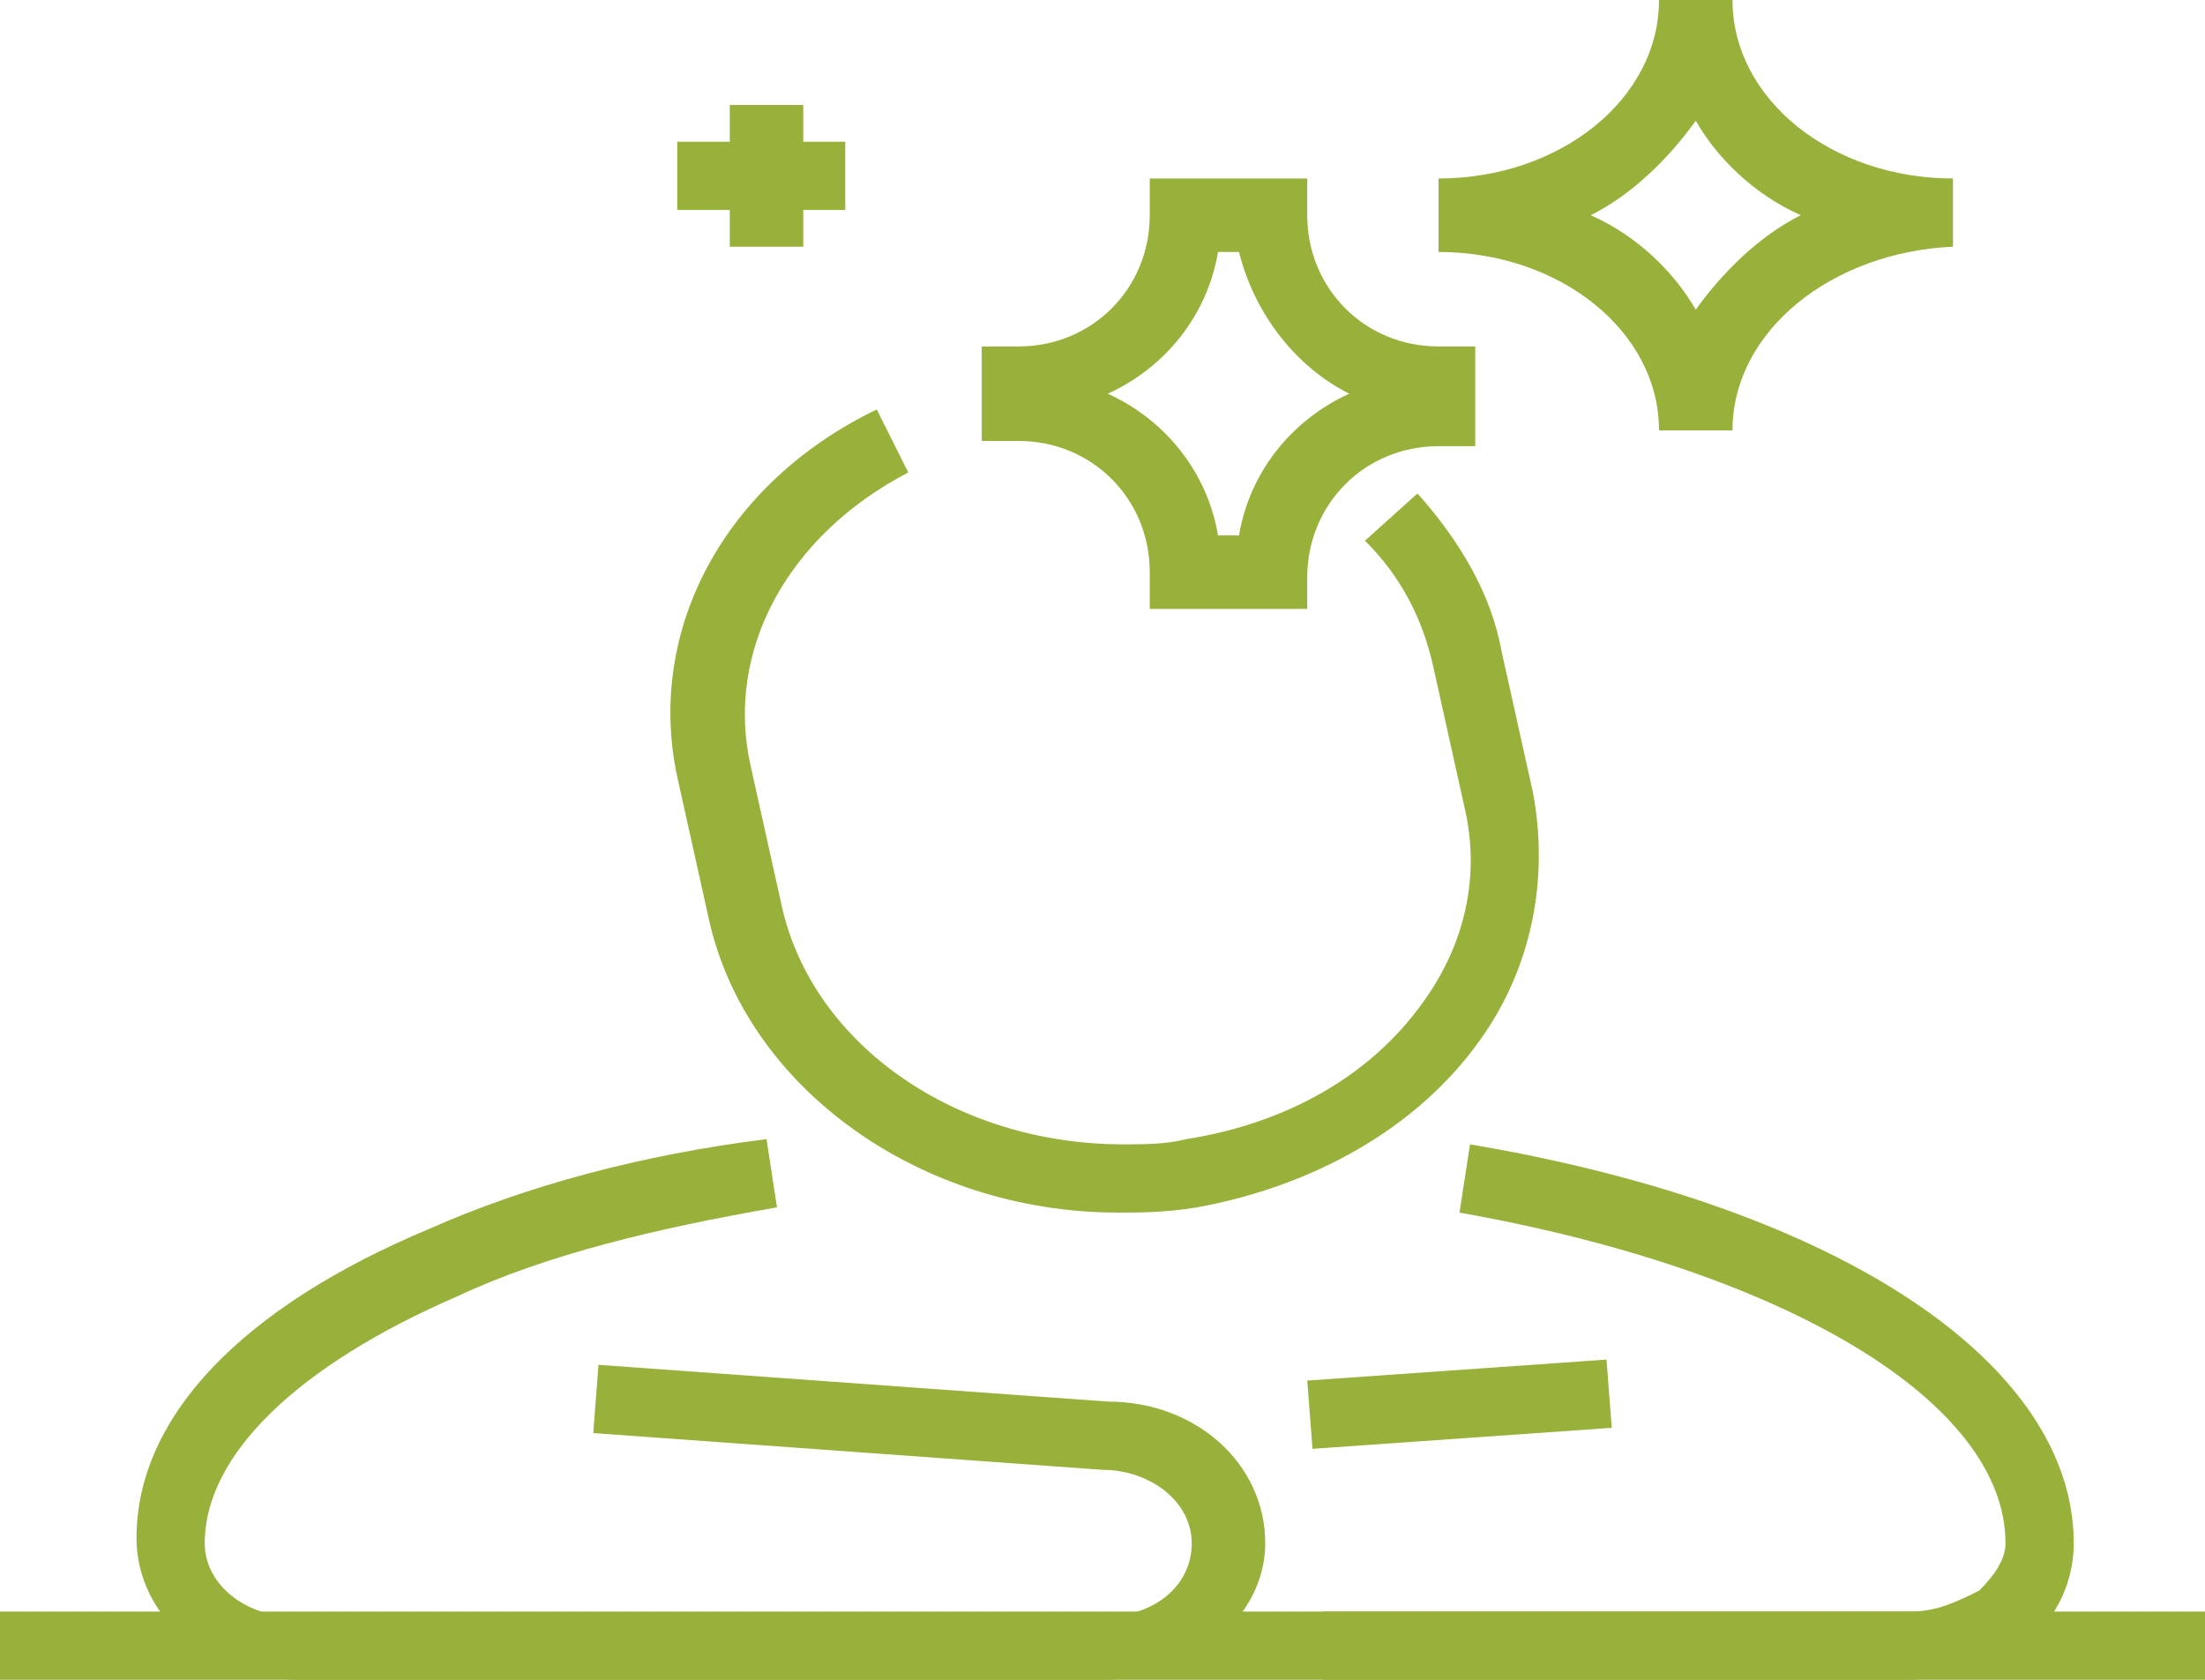 <?xml version="1.0" encoding="utf-8"?>
<!-- Generator: Adobe Illustrator 26.0.3, SVG Export Plug-In . SVG Version: 6.00 Build 0)  -->
<svg version="1.1" id="レイヤー_1" xmlns="http://www.w3.org/2000/svg" xmlns:xlink="http://www.w3.org/1999/xlink" x="0px"
	 y="0px" viewBox="0 0 42 32" style="enable-background:new 0 0 42 32;" xml:space="preserve">
<style type="text/css">
	.st0{fill:#98B13B;}
</style>
<g>
	<path class="st0" d="M21.3,23.1c-3.8,0-7.1-2.4-7.8-5.6l-0.6-2.7c-0.6-2.8,0.9-5.6,3.8-7L17.3,9c-2.3,1.2-3.5,3.4-3,5.6l0.6,2.7
		c0.6,2.6,3.3,4.5,6.5,4.5c0.4,0,0.8,0,1.2-0.1c1.9-0.3,3.5-1.2,4.5-2.6c0.8-1.1,1.1-2.4,0.8-3.7l-0.6-2.7c-0.2-0.9-0.6-1.7-1.3-2.4
		l1-0.9c0.8,0.9,1.4,1.9,1.6,3l0.6,2.7c0.3,1.6,0,3.3-1,4.7c-1.2,1.7-3.2,2.8-5.4,3.2C22.2,23.1,21.7,23.1,21.3,23.1z"/>
	<polygon class="st0" points="25,27.6 24.9,26.3 30.6,25.9 30.7,27.2 	"/>
	<path class="st0" d="M36.3,32H25.2v-1.3h11.2c0.5,0,0.9-0.2,1.3-0.4c0.3-0.3,0.5-0.6,0.5-0.9c0-2.7-4.2-5.2-10.4-6.3l0.2-1.3
		c7.1,1.2,11.5,4.2,11.5,7.6c0,0.7-0.3,1.4-0.9,1.9C37.9,31.7,37.2,32,36.3,32z"/>
	<path class="st0" d="M21,32H5.7c-1.7,0-3.1-1.2-3.1-2.7c0-2.3,2-4.4,5.6-5.9c1.8-0.8,4-1.4,6.4-1.7l0.2,1.3
		c-2.3,0.4-4.4,0.9-6.1,1.7c-3,1.3-4.8,3-4.8,4.7c0,0.8,0.8,1.4,1.7,1.4H21c1,0,1.7-0.6,1.7-1.4c0-0.8-0.8-1.4-1.7-1.4l-9.7-0.7
		l0.1-1.3l9.7,0.7c0,0,0,0,0,0c1.7,0,3,1.2,3,2.7C24.1,30.8,22.7,32,21,32z"/>
	<path class="st0" d="M33,8.2h-1.4c0-1.9-1.9-3.4-4.2-3.4V3.4c2.3,0,4.2-1.5,4.2-3.4H33c0,1.9,1.9,3.4,4.2,3.4v1.3
		C34.9,4.8,33,6.3,33,8.2z M30.3,4.1c0.9,0.4,1.6,1.1,2,1.8c0.5-0.7,1.2-1.4,2-1.8c-0.9-0.4-1.6-1.1-2-1.8C31.8,3,31.1,3.7,30.3,4.1
		z"/>
	<path class="st0" d="M24.9,11.6h-3v-0.7c0-1.4-1.1-2.5-2.5-2.5h-0.7V6.6h0.7c1.4,0,2.5-1.1,2.5-2.5V3.4h3v0.7
		c0,1.4,1.1,2.5,2.5,2.5h0.7v1.9h-0.7c-1.4,0-2.5,1.1-2.5,2.5V11.6z M23.2,10.2h0.4c0.2-1.2,1-2.2,2.1-2.7C24.7,7,23.9,6,23.6,4.8
		h-0.4C23,6,22.2,7,21.1,7.5C22.2,8,23,9,23.2,10.2z"/>
	<rect x="12.9" y="2.7" class="st0" width="3.2" height="1.3"/>
	<rect x="13.9" y="2" class="st0" width="1.4" height="2.7"/>
	<rect y="30.7" class="st0" width="42" height="1.3"/>
</g>
</svg>
